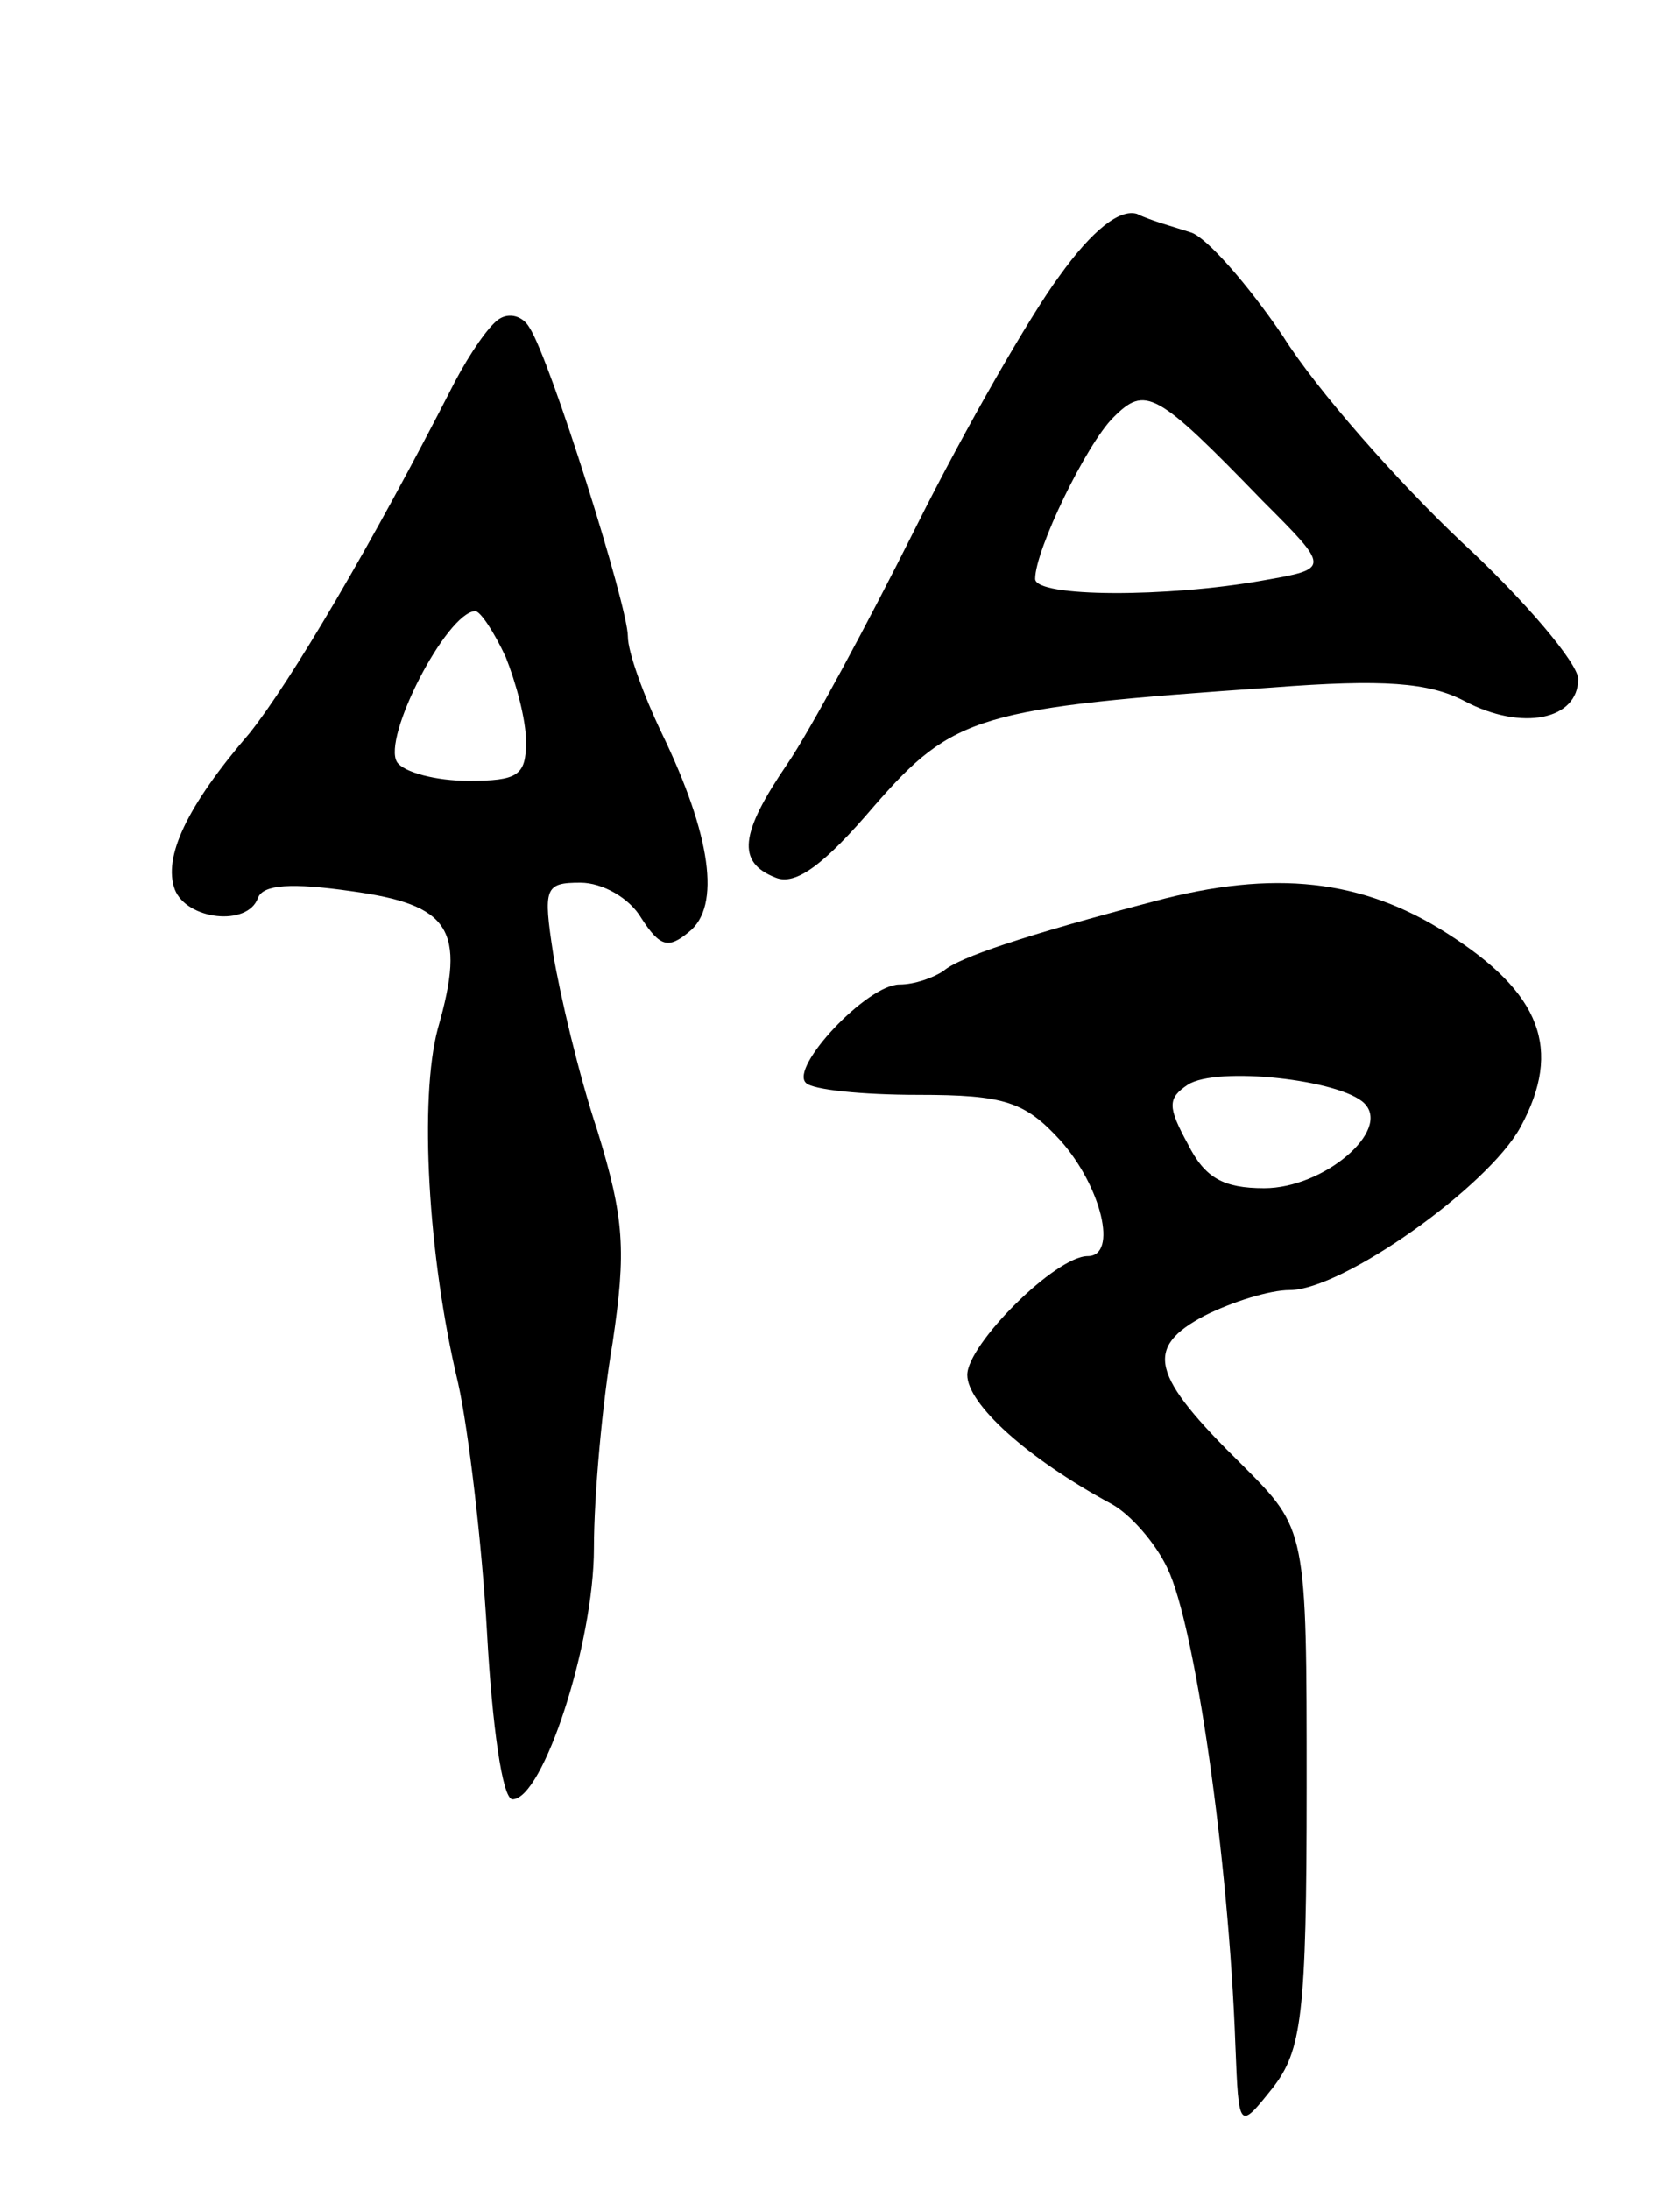 <svg version="1.0" xmlns="http://www.w3.org/2000/svg"
 width="99pt" height="129pt" viewBox="0 0 99 129"
 preserveAspectRatio="xMidYMid meet">
<g transform="translate(0,129) scale(0.1,-0.1)"
fill="#000000" stroke="none">
<path d="M624 1127 c-17 -23 -55 -89 -84 -147 -29 -58 -63 -121 -76 -140 -28
-41 -30 -58 -7 -67 12 -5 29 8 58 42 47 54 62 58 235 70 65 5 92 3 113 -8 34
-18 67 -11 67 13 0 9 -31 46 -69 81 -37 35 -85 89 -105 121 -21 31 -45 58 -54
61 -9 3 -24 7 -32 11 -10 3 -26 -9 -46 -37z m120 -132 c40 -40 40 -40 0 -47
-56 -10 -134 -10 -134 1 0 17 30 79 46 95 19 19 25 16 88 -49z"/>
<path d="M294 1102 c-6 -4 -17 -20 -26 -37 -49 -96 -97 -177 -121 -207 -37
-43 -51 -73 -44 -92 7 -18 43 -22 49 -5 3 8 20 9 55 4 58 -8 68 -22 51 -81
-11 -41 -6 -134 12 -209 6 -27 14 -94 17 -147 3 -54 9 -98 15 -98 18 0 48 92
48 148 0 31 5 86 11 121 8 54 7 73 -9 125 -11 33 -22 80 -26 104 -6 39 -5 42
16 42 13 0 29 -9 36 -21 11 -17 16 -18 28 -8 19 15 13 57 -16 117 -11 23 -20
48 -20 57 0 18 -46 164 -58 182 -4 7 -12 9 -18 5z m4 -199 c6 -15 12 -37 12
-50 0 -20 -5 -23 -34 -23 -19 0 -38 5 -42 11 -9 14 29 88 46 89 3 0 11 -12 18
-27z"/>
<path d="M680 759 c-76 -20 -115 -33 -124 -41 -6 -4 -17 -8 -26 -8 -19 0 -65
-49 -55 -58 4 -4 33 -7 66 -7 51 0 63 -4 84 -27 24 -27 34 -68 16 -68 -19 0
-71 -52 -71 -70 0 -17 35 -49 85 -76 11 -6 26 -23 33 -38 16 -33 36 -170 40
-281 2 -50 2 -50 22 -25 17 22 20 42 20 177 0 152 0 152 -38 190 -54 53 -58
69 -22 88 16 8 38 15 50 15 31 0 117 61 136 96 25 46 12 79 -43 114 -50 32
-102 38 -173 19z m124 -119 c16 -16 -24 -50 -59 -50 -24 0 -35 6 -45 26 -12
22 -12 27 0 35 17 11 90 3 104 -11z"/>
</g>
</svg>
